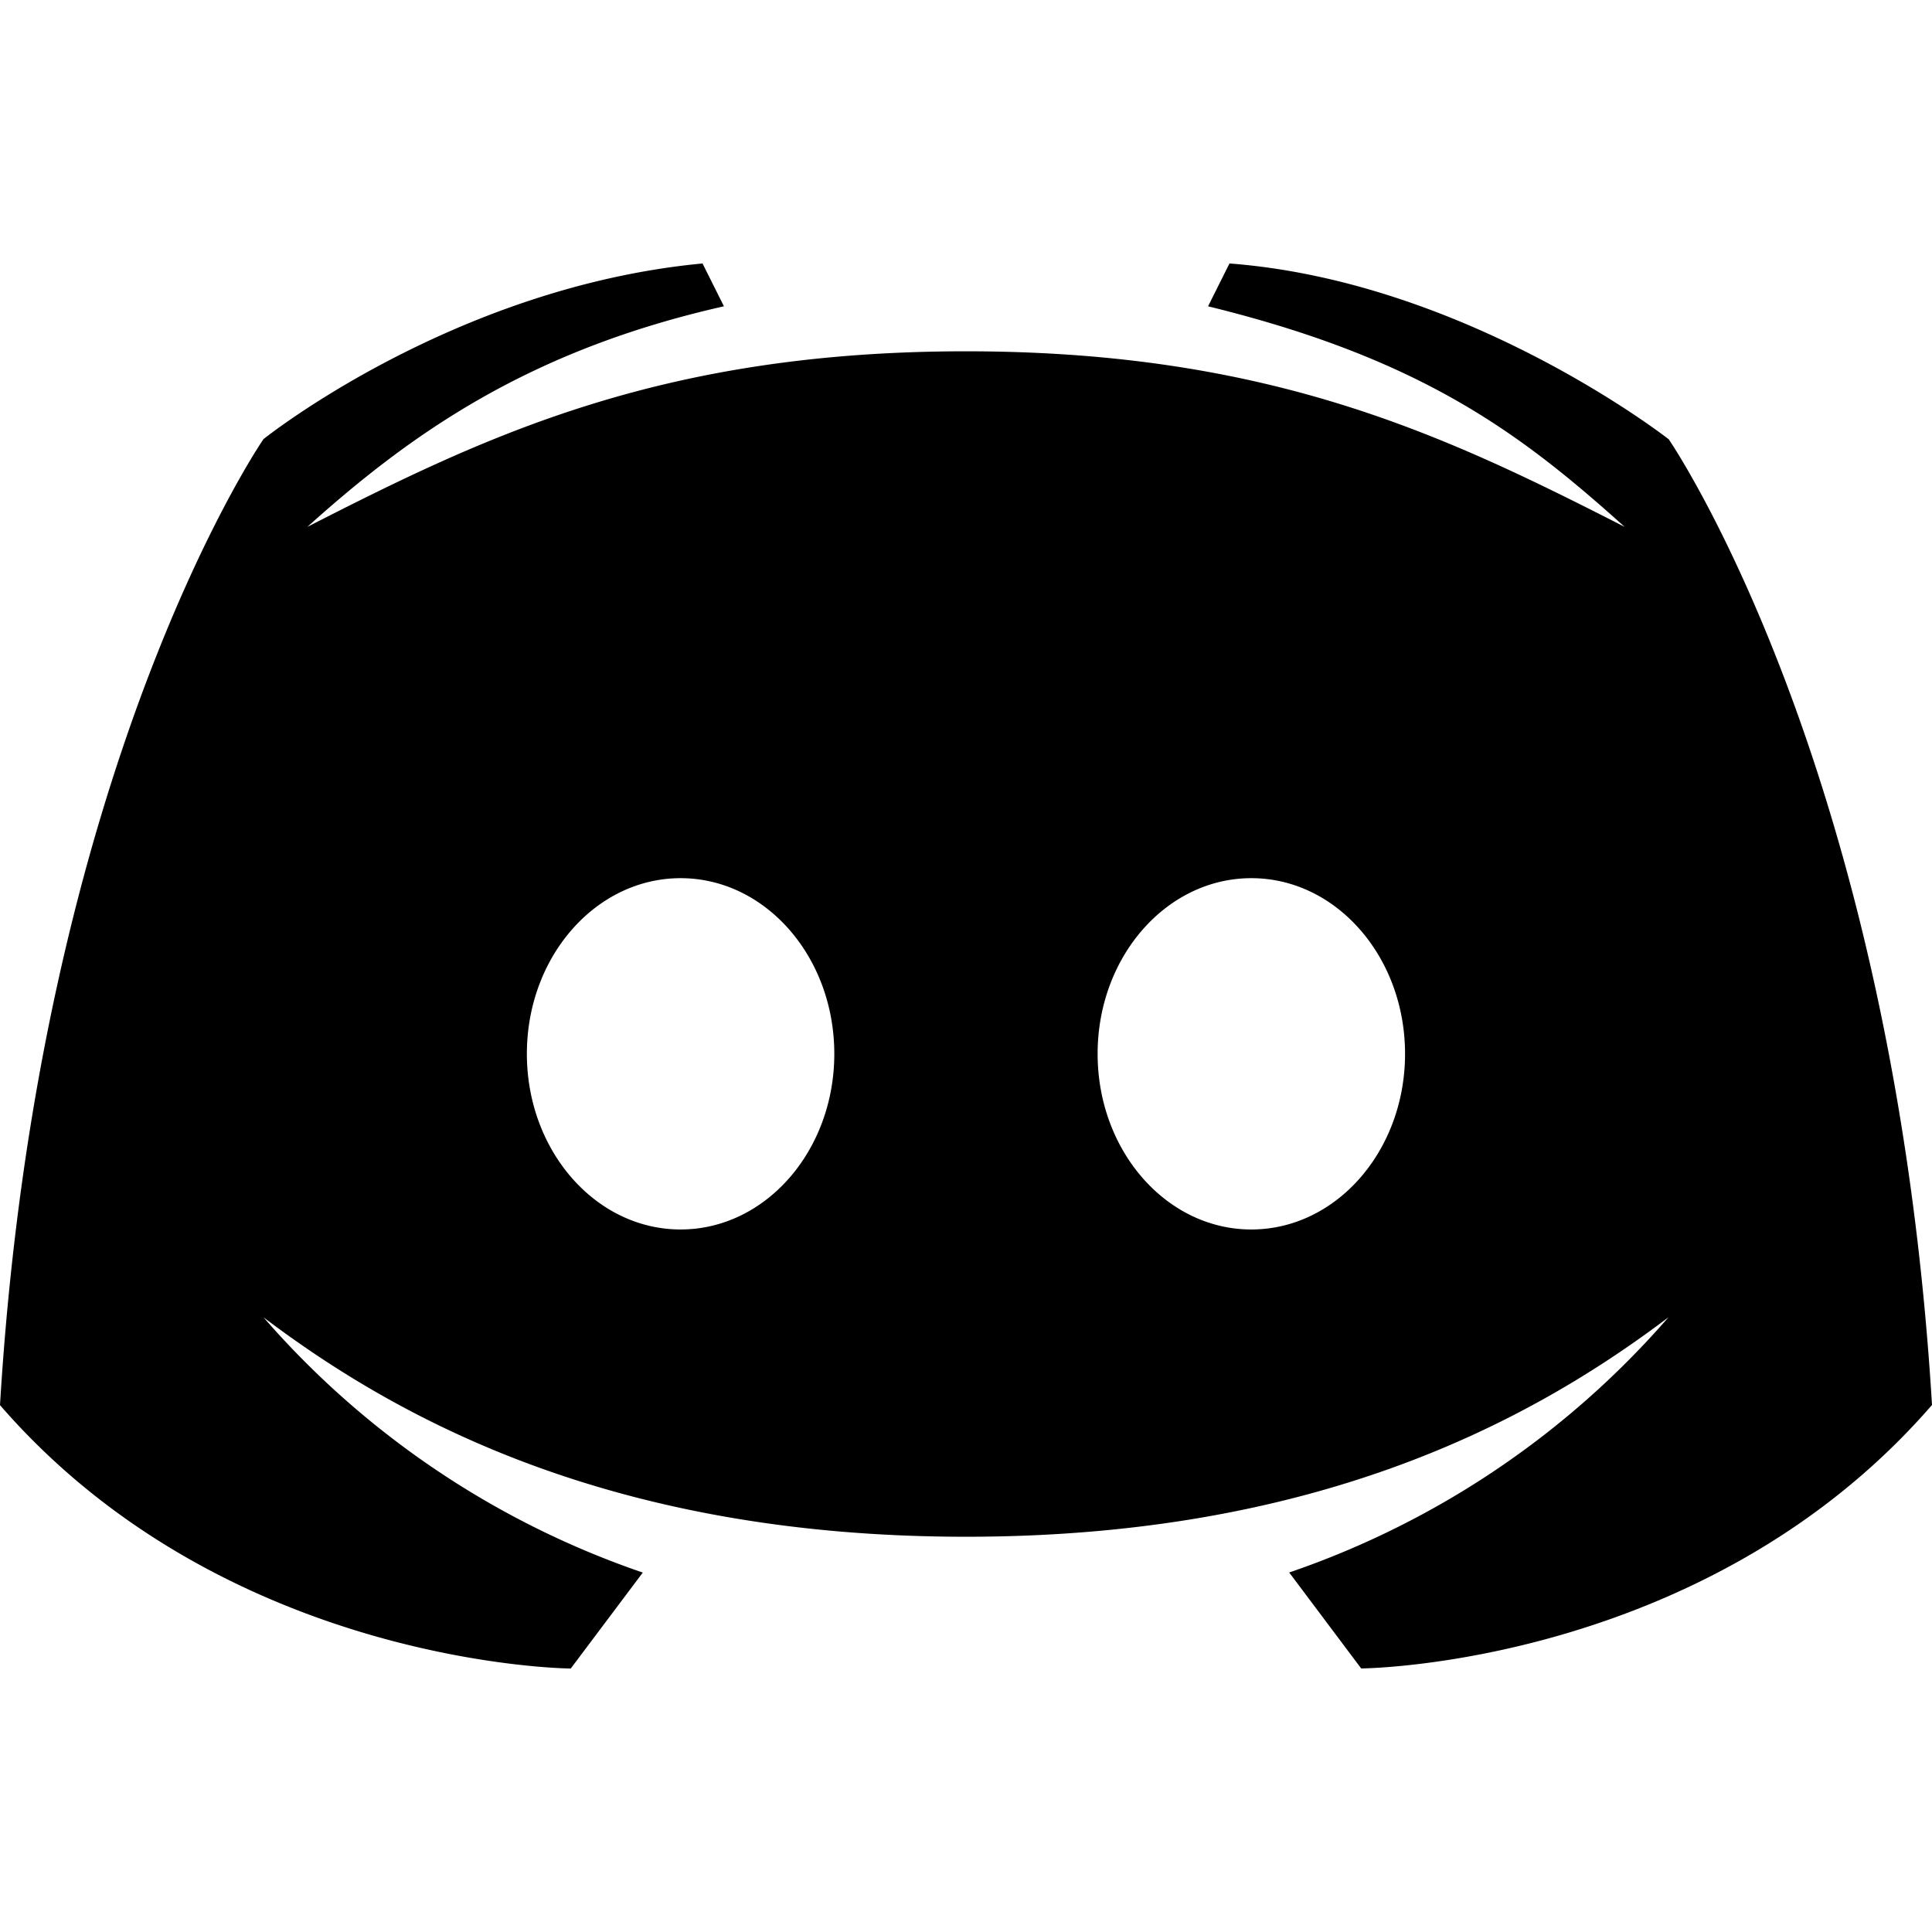 <svg xmlns="http://www.w3.org/2000/svg" viewBox="0 0 24 24"><path d="M20.727 5.455s-2.5-1.958-5.454-2.182l-.266.532c2.67.654 3.895 1.59 5.175 2.74C17.976 5.42 15.797 4.364 12 4.364c-3.797 0-5.975 1.055-8.182 2.181 1.28-1.15 2.737-2.19 5.175-2.74l-.266-.532c-3.098.293-5.454 2.182-5.454 2.182S.479 9.505 0 17.455c2.816 3.247 7.09 3.272 7.09 3.272l.895-1.192a10.924 10.924 0 0 1-4.712-3.171C5.039 17.7 7.705 19.09 12 19.09c4.296 0 6.961-1.391 8.727-2.727a10.924 10.924 0 0 1-4.712 3.171l.894 1.192s4.275-.025 7.091-3.273c-.48-7.95-3.273-12-3.273-12M8.455 15.273c-1.055 0-1.91-.977-1.91-2.182s.855-2.182 1.91-2.182c1.054 0 1.909.977 1.909 2.182s-.855 2.182-1.91 2.182m7.09 0c-1.054 0-1.909-.977-1.909-2.182s.855-2.182 1.91-2.182c1.054 0 1.909.977 1.909 2.182s-.855 2.182-1.91 2.182"/></svg>